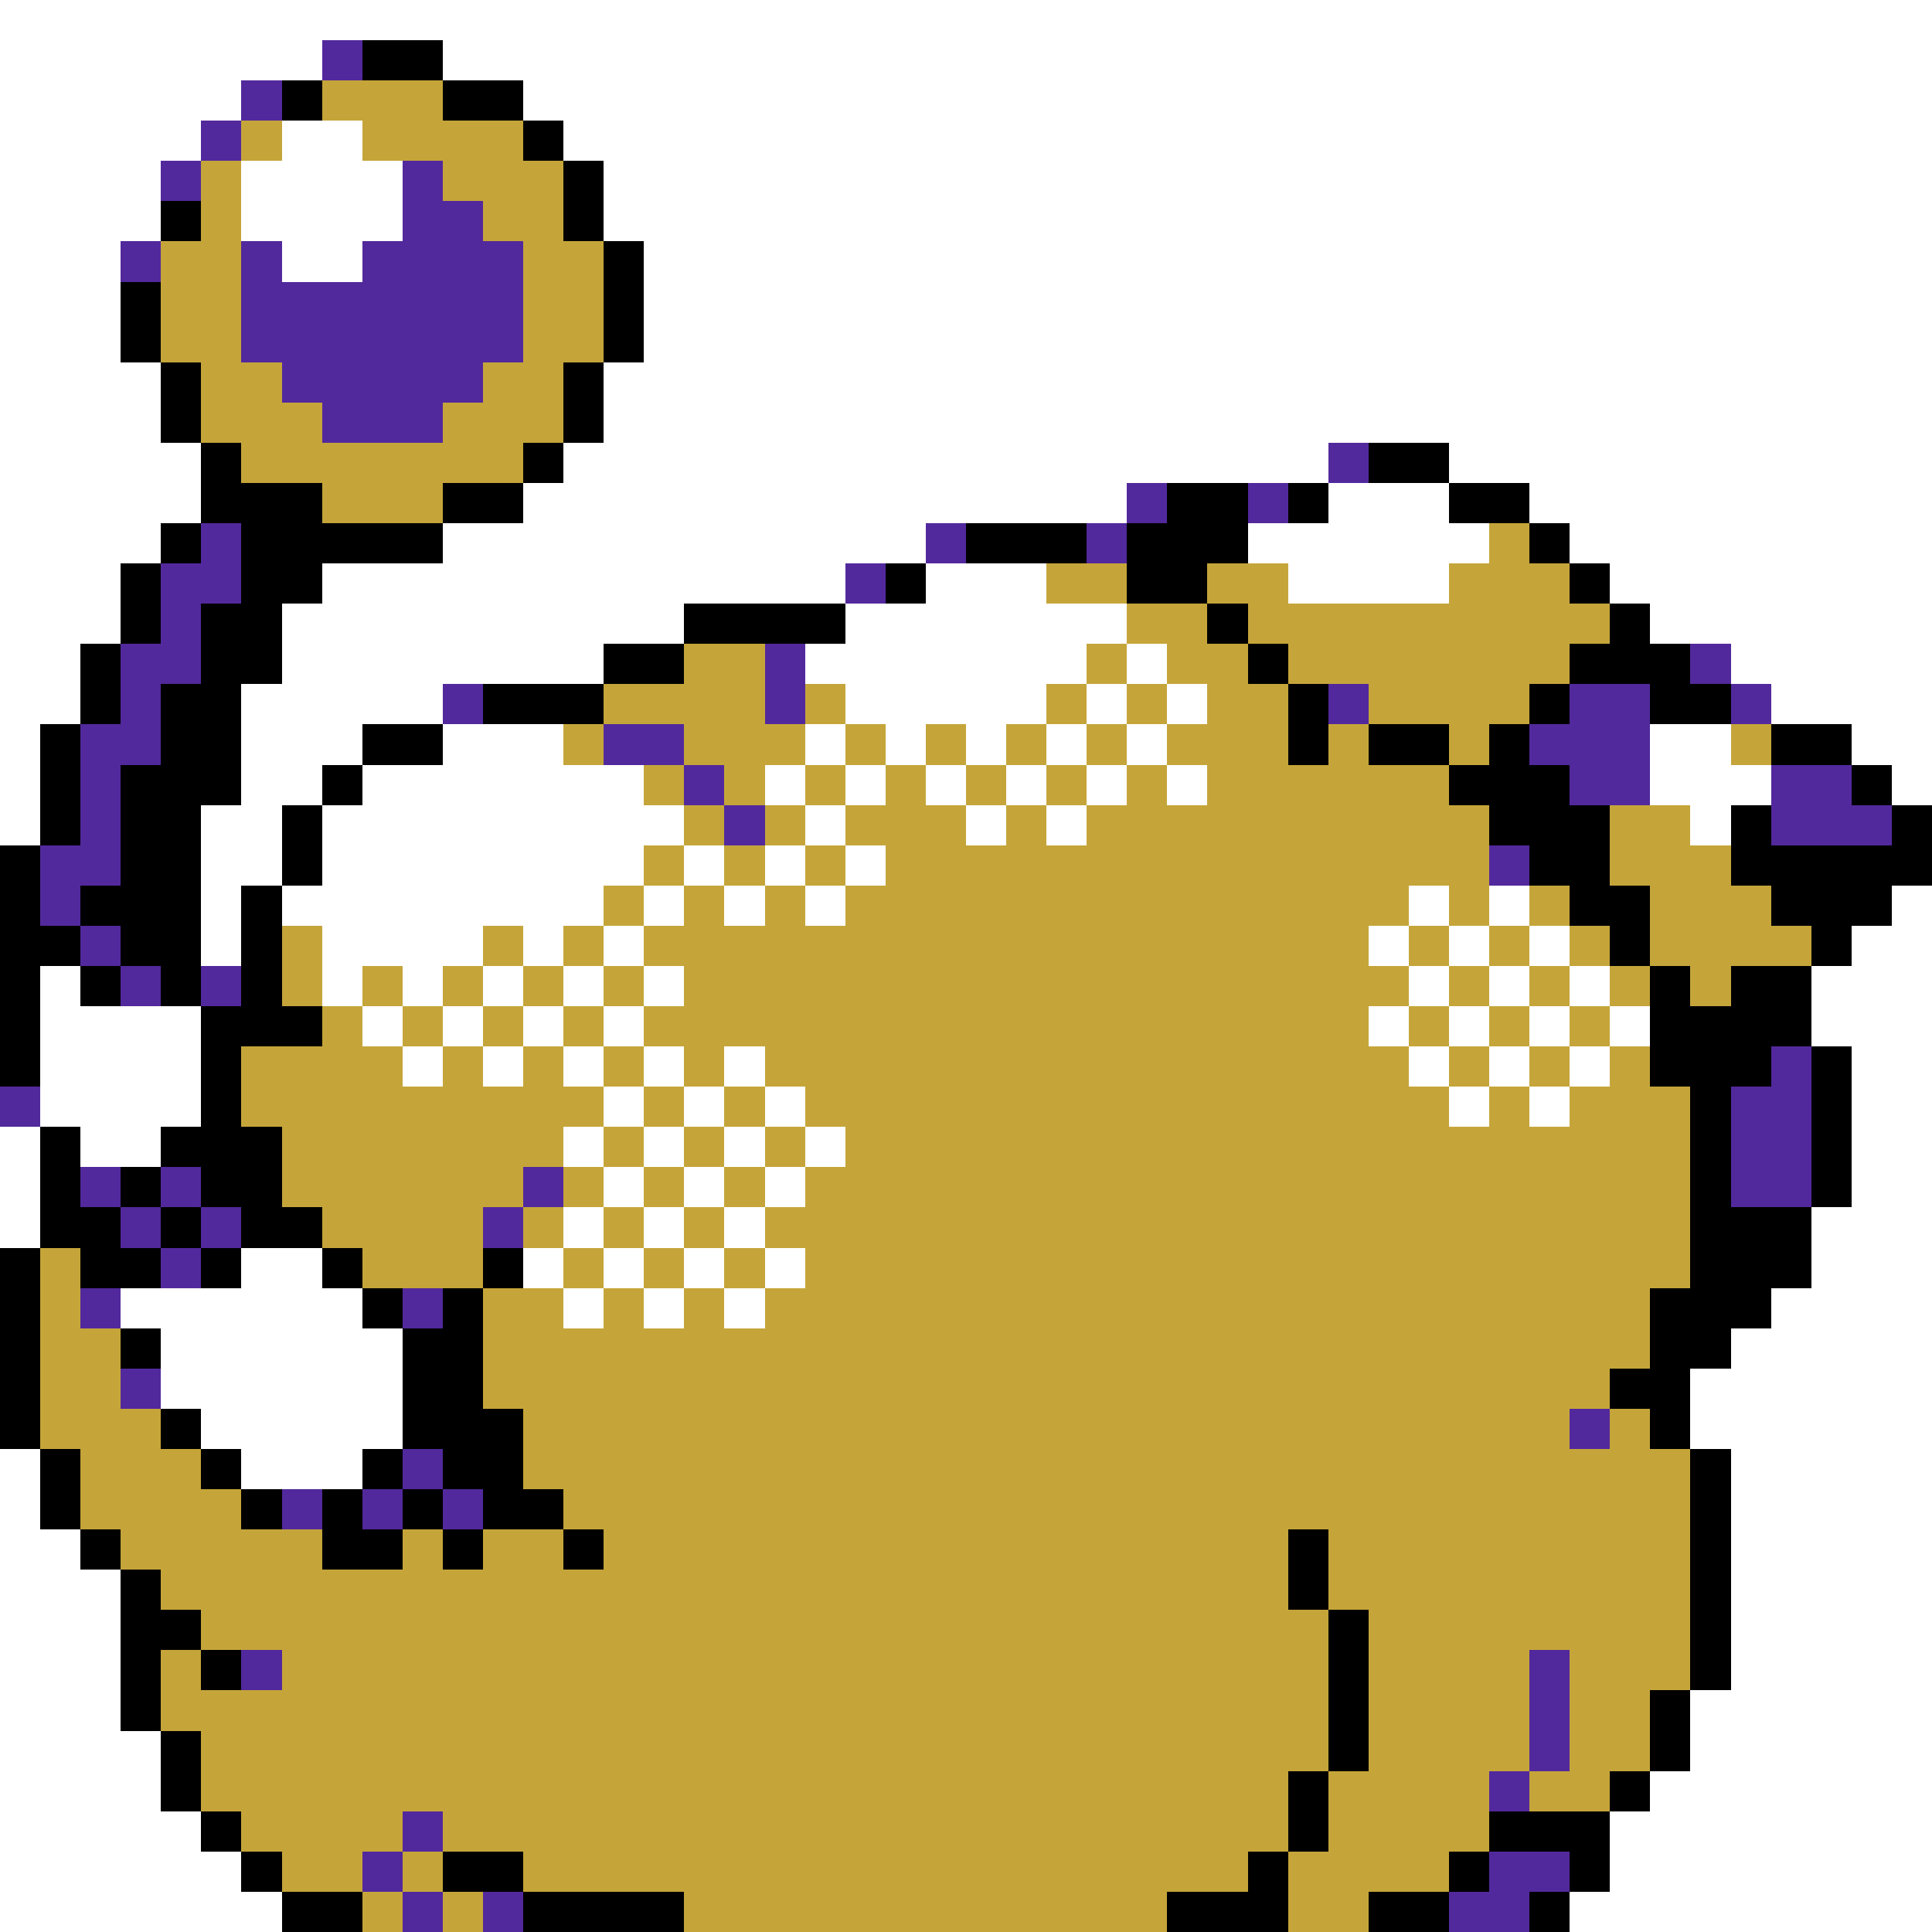 <svg xmlns="http://www.w3.org/2000/svg" viewBox="0 -0.5 48 48" shape-rendering="crispEdges">
<rect x="0" y="-0.5" width="48" height="48" fill="#808080" stroke="none"/>
<path stroke="#ffffff" d="M0 0h48M0 1h8M11 1h37M0 2h6M13 2h35M0 3h5M7 3h2M14 3h34M0 4h4M6 4h4M15 4h33M0 5h4M6 5h4M15 5h33M0 6h3M7 6h2M16 6h32M0 7h3M16 7h32M0 8h3M16 8h32M0 9h4M15 9h33M0 10h4M15 10h33M0 11h5M14 11h19M36 11h12M0 12h5M13 12h15M33 12h3M38 12h10M0 13h4M11 13h12M31 13h6M39 13h9M0 14h3M8 14h13M23 14h3M32 14h4M40 14h8M0 15h3M7 15h10M21 15h7M41 15h7M0 16h2M7 16h8M20 16h7M28 16h1M43 16h5M0 17h2M6 17h5M21 17h5M27 17h1M29 17h1M44 17h4M0 18h1M6 18h3M11 18h3M20 18h1M22 18h1M24 18h1M26 18h1M28 18h1M41 18h2M46 18h2M0 19h1M6 19h2M9 19h7M19 19h1M21 19h1M23 19h1M25 19h1M27 19h1M29 19h1M41 19h3M47 19h1M0 20h1M5 20h2M8 20h9M20 20h1M24 20h1M26 20h1M42 20h1M5 21h2M8 21h8M17 21h1M19 21h1M21 21h1M5 22h1M7 22h8M16 22h1M18 22h1M20 22h1M35 22h1M37 22h1M47 22h1M5 23h1M8 23h4M13 23h1M15 23h1M34 23h1M36 23h1M38 23h1M46 23h2M1 24h1M8 24h1M10 24h1M12 24h1M14 24h1M16 24h1M35 24h1M37 24h1M39 24h1M45 24h3M1 25h4M9 25h1M11 25h1M13 25h1M15 25h1M34 25h1M36 25h1M38 25h1M40 25h1M45 25h3M1 26h4M10 26h1M12 26h1M14 26h1M16 26h1M18 26h1M35 26h1M37 26h1M39 26h1M46 26h2M1 27h4M15 27h1M17 27h1M19 27h1M36 27h1M38 27h1M46 27h2M0 28h1M2 28h2M14 28h1M16 28h1M18 28h1M20 28h1M46 28h2M0 29h1M15 29h1M17 29h1M19 29h1M46 29h2M0 30h1M14 30h1M16 30h1M18 30h1M45 30h3M6 31h2M13 31h1M15 31h1M17 31h1M19 31h1M45 31h3M3 32h6M14 32h1M16 32h1M18 32h1M44 32h4M4 33h6M43 33h5M4 34h6M42 34h6M5 35h5M42 35h6M0 36h1M6 36h3M43 36h5M0 37h1M43 37h5M0 38h2M43 38h5M0 39h3M43 39h5M0 40h3M43 40h5M0 41h3M43 41h5M0 42h3M42 42h6M0 43h4M42 43h6M0 44h4M41 44h7M0 45h5M40 45h8M0 46h6M40 46h8M0 47h7M39 47h9" />
<path stroke="#52299c" d="M8 1h1M6 2h1M5 3h1M4 4h1M10 4h1M10 5h2M3 6h1M6 6h1M9 6h4M6 7h7M6 8h7M7 9h5M8 10h3M33 11h1M28 12h1M31 12h1M5 13h1M23 13h1M27 13h1M4 14h2M21 14h1M4 15h1M3 16h2M19 16h1M42 16h1M3 17h1M11 17h1M19 17h1M33 17h1M39 17h2M43 17h1M2 18h2M15 18h2M38 18h3M2 19h1M17 19h1M39 19h2M44 19h2M2 20h1M18 20h1M44 20h3M1 21h2M37 21h1M1 22h1M2 23h1M3 24h1M5 24h1M44 26h1M0 27h1M43 27h2M43 28h2M2 29h1M4 29h1M13 29h1M43 29h2M3 30h1M5 30h1M12 30h1M4 31h1M2 32h1M10 32h1M3 34h1M39 35h1M10 36h1M7 37h1M9 37h1M11 37h1M6 41h1M38 41h1M38 42h1M38 43h1M37 44h1M10 45h1M9 46h1M37 46h2M10 47h1M12 47h1M36 47h2" />
<path stroke="#000000" d="M9 1h2M7 2h1M11 2h2M13 3h1M14 4h1M4 5h1M14 5h1M15 6h1M3 7h1M15 7h1M3 8h1M15 8h1M4 9h1M14 9h1M4 10h1M14 10h1M5 11h1M13 11h1M34 11h2M5 12h3M11 12h2M29 12h2M32 12h1M36 12h2M4 13h1M6 13h5M24 13h3M28 13h3M38 13h1M3 14h1M6 14h2M22 14h1M28 14h2M39 14h1M3 15h1M5 15h2M17 15h4M30 15h1M40 15h1M2 16h1M5 16h2M15 16h2M31 16h1M39 16h3M2 17h1M4 17h2M12 17h3M32 17h1M38 17h1M41 17h2M1 18h1M4 18h2M9 18h2M32 18h1M34 18h2M37 18h1M44 18h2M1 19h1M3 19h3M8 19h1M36 19h3M46 19h1M1 20h1M3 20h2M7 20h1M37 20h3M43 20h1M47 20h1M0 21h1M3 21h2M7 21h1M38 21h2M43 21h5M0 22h1M2 22h3M6 22h1M39 22h2M44 22h3M0 23h2M3 23h2M6 23h1M40 23h1M45 23h1M0 24h1M2 24h1M4 24h1M6 24h1M41 24h1M43 24h2M0 25h1M5 25h3M41 25h4M0 26h1M5 26h1M41 26h3M45 26h1M5 27h1M42 27h1M45 27h1M1 28h1M4 28h3M42 28h1M45 28h1M1 29h1M3 29h1M5 29h2M42 29h1M45 29h1M1 30h2M4 30h1M6 30h2M42 30h3M0 31h1M2 31h2M5 31h1M8 31h1M12 31h1M42 31h3M0 32h1M9 32h1M11 32h1M41 32h3M0 33h1M3 33h1M10 33h2M41 33h2M0 34h1M10 34h2M40 34h2M0 35h1M4 35h1M10 35h3M41 35h1M1 36h1M5 36h1M9 36h1M11 36h2M42 36h1M1 37h1M6 37h1M8 37h1M10 37h1M12 37h2M42 37h1M2 38h1M8 38h2M11 38h1M14 38h1M32 38h1M42 38h1M3 39h1M32 39h1M42 39h1M3 40h2M33 40h1M42 40h1M3 41h1M5 41h1M33 41h1M42 41h1M3 42h1M33 42h1M41 42h1M4 43h1M33 43h1M41 43h1M4 44h1M32 44h1M40 44h1M5 45h1M32 45h1M37 45h3M6 46h1M11 46h2M31 46h1M36 46h1M39 46h1M7 47h2M13 47h4M29 47h3M34 47h2M38 47h1" />
<path stroke="#c5a53a" d="M8 2h3M6 3h1M9 3h4M5 4h1M11 4h3M5 5h1M12 5h2M4 6h2M13 6h2M4 7h2M13 7h2M4 8h2M13 8h2M5 9h2M12 9h2M5 10h3M11 10h3M6 11h7M8 12h3M37 13h1M26 14h2M30 14h2M36 14h3M28 15h2M31 15h9M17 16h2M27 16h1M29 16h2M32 16h7M15 17h4M20 17h1M26 17h1M28 17h1M30 17h2M34 17h4M14 18h1M17 18h3M21 18h1M23 18h1M25 18h1M27 18h1M29 18h3M33 18h1M36 18h1M43 18h1M16 19h1M18 19h1M20 19h1M22 19h1M24 19h1M26 19h1M28 19h1M30 19h6M17 20h1M19 20h1M21 20h3M25 20h1M27 20h10M40 20h2M16 21h1M18 21h1M20 21h1M22 21h15M40 21h3M15 22h1M17 22h1M19 22h1M21 22h14M36 22h1M38 22h1M41 22h3M7 23h1M12 23h1M14 23h1M16 23h18M35 23h1M37 23h1M39 23h1M41 23h4M7 24h1M9 24h1M11 24h1M13 24h1M15 24h1M17 24h18M36 24h1M38 24h1M40 24h1M42 24h1M8 25h1M10 25h1M12 25h1M14 25h1M16 25h18M35 25h1M37 25h1M39 25h1M6 26h4M11 26h1M13 26h1M15 26h1M17 26h1M19 26h16M36 26h1M38 26h1M40 26h1M6 27h9M16 27h1M18 27h1M20 27h16M37 27h1M39 27h3M7 28h7M15 28h1M17 28h1M19 28h1M21 28h21M7 29h6M14 29h1M16 29h1M18 29h1M20 29h22M8 30h4M13 30h1M15 30h1M17 30h1M19 30h23M1 31h1M9 31h3M14 31h1M16 31h1M18 31h1M20 31h22M1 32h1M12 32h2M15 32h1M17 32h1M19 32h22M1 33h2M12 33h29M1 34h2M12 34h28M1 35h3M13 35h26M40 35h1M2 36h3M13 36h29M2 37h4M14 37h28M3 38h5M10 38h1M12 38h2M15 38h17M33 38h9M4 39h28M33 39h9M5 40h28M34 40h8M4 41h1M7 41h26M34 41h4M39 41h3M4 42h29M34 42h4M39 42h2M5 43h28M34 43h4M39 43h2M5 44h27M33 44h4M38 44h2M6 45h4M11 45h21M33 45h4M7 46h2M10 46h1M13 46h18M32 46h4M9 47h1M11 47h1M17 47h12M32 47h2" />
</svg>